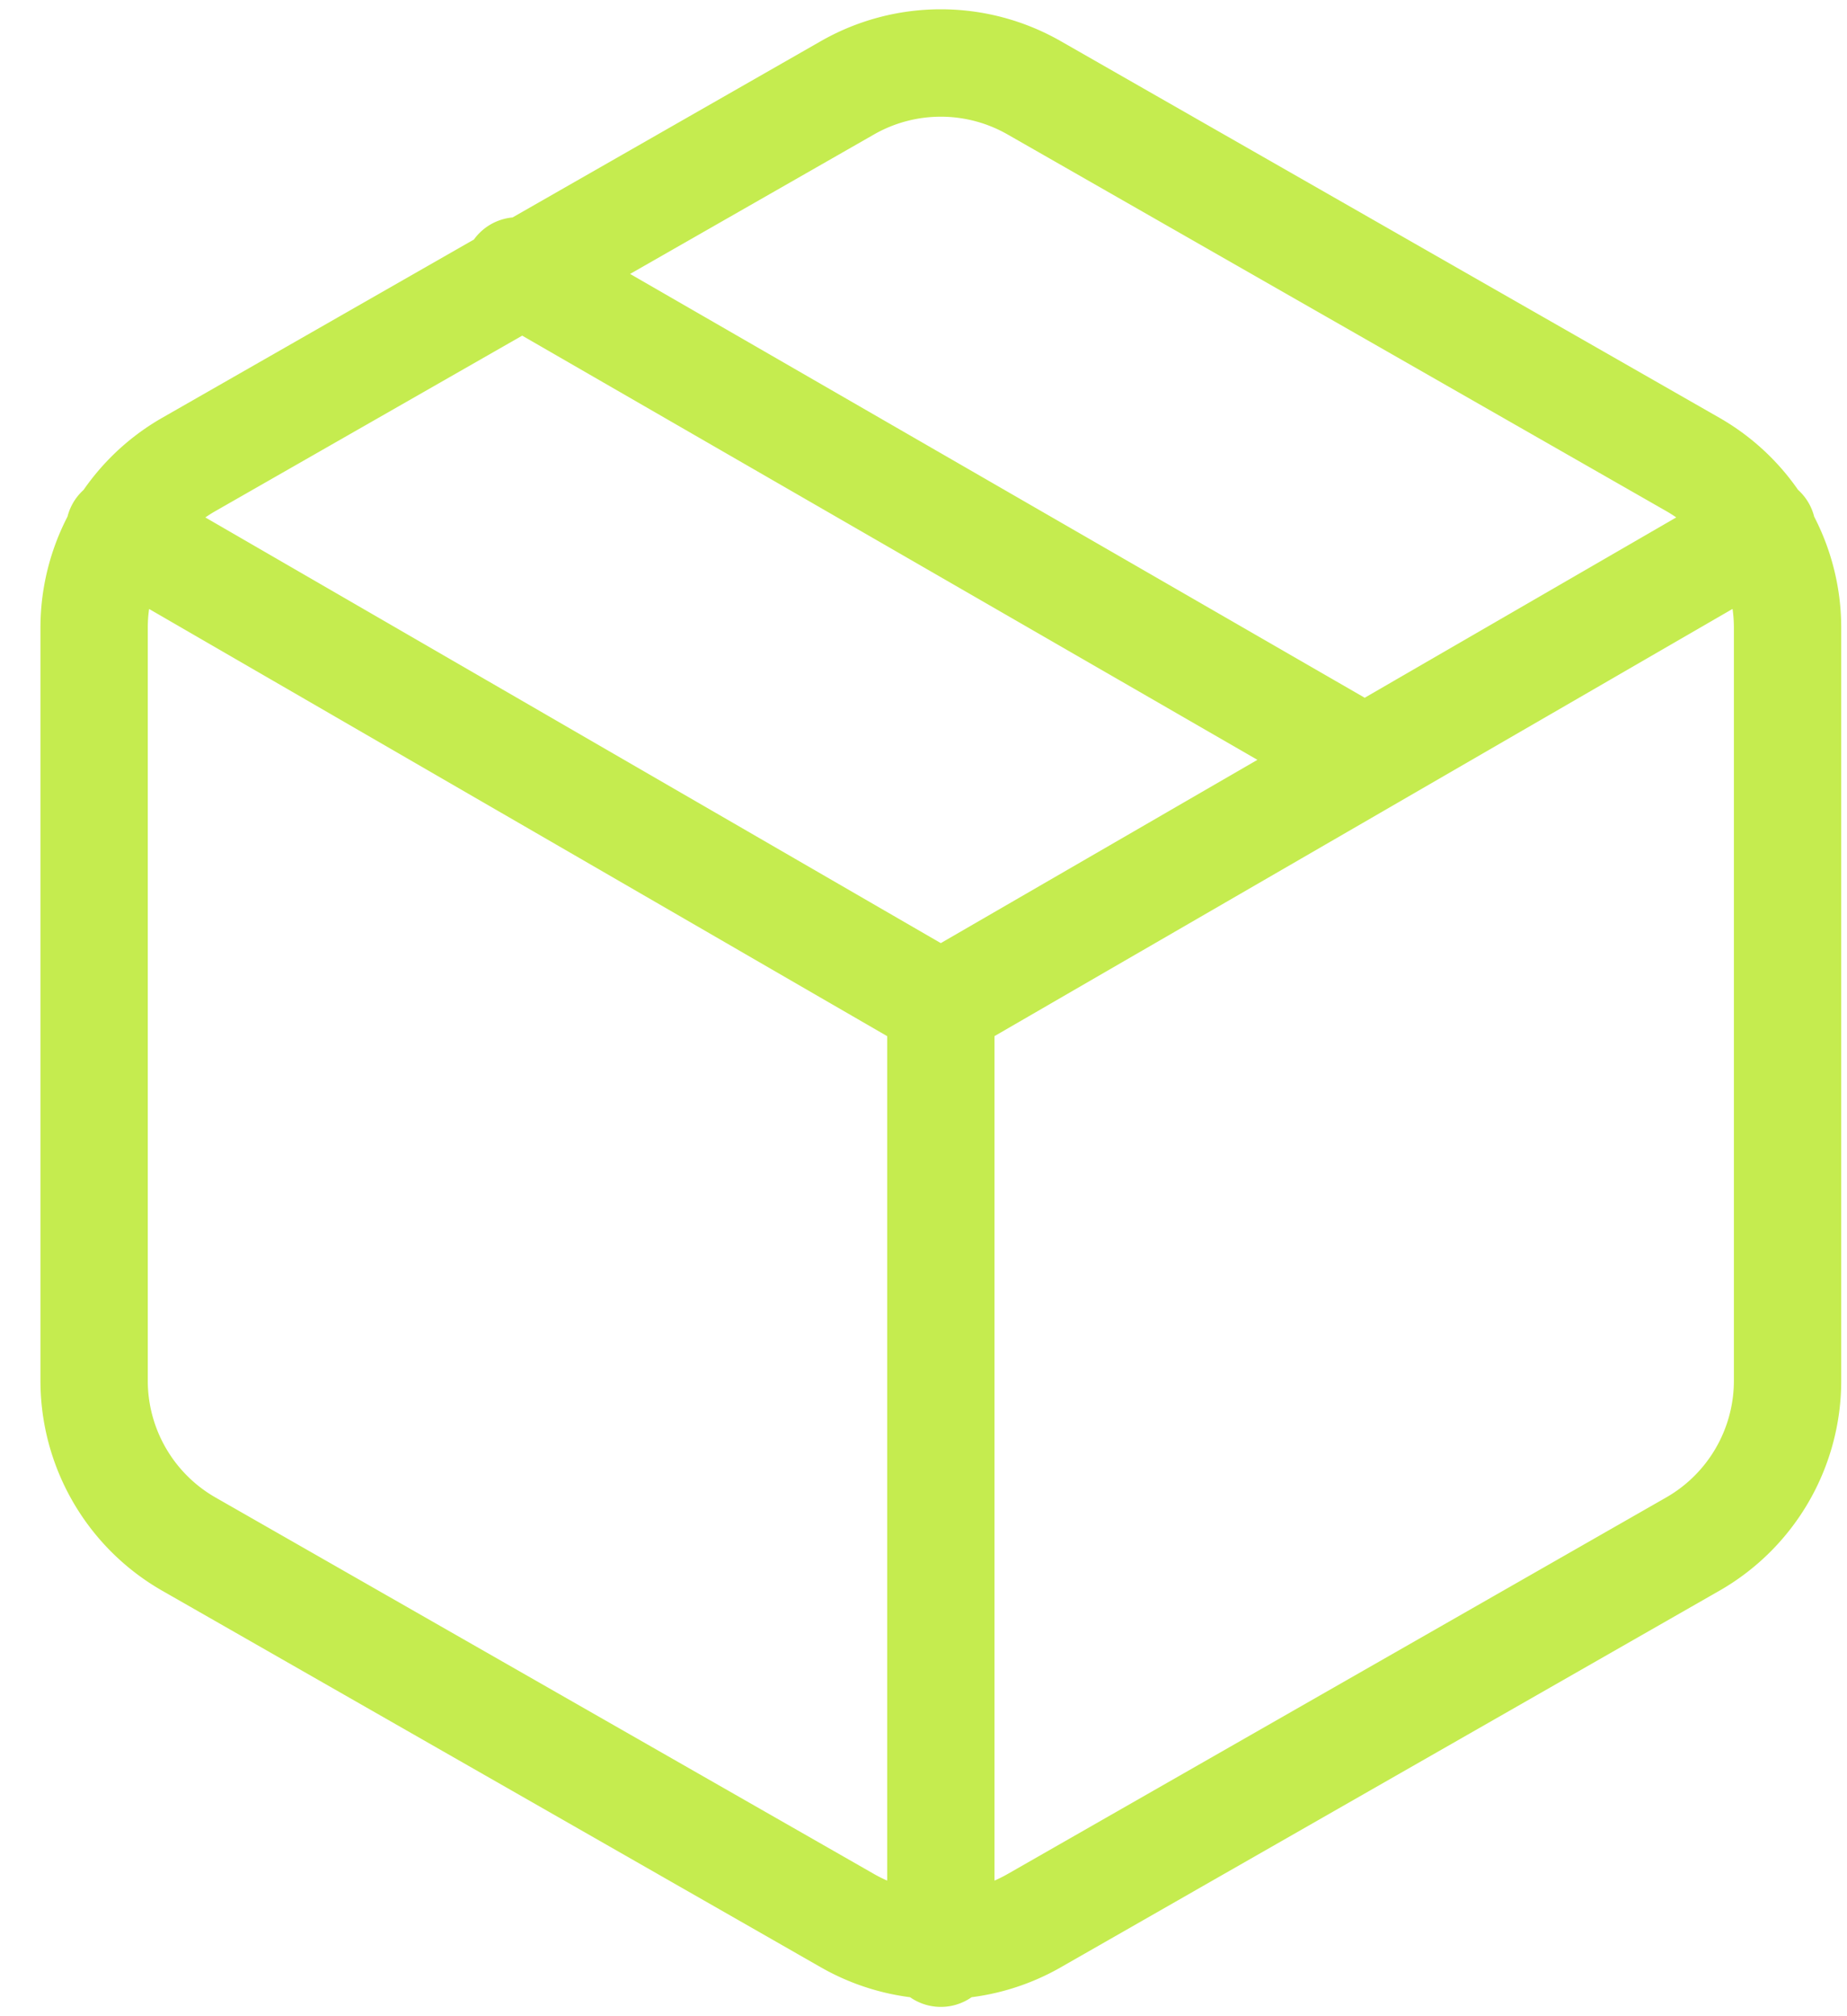 <svg width="44" height="48" fill="none" xmlns="http://www.w3.org/2000/svg"><path d="M32.498 18.08L12.327 6.45m-9.48 6.163L22.412 23.93l19.566-11.318M22.413 46.5V23.908m20.171 8.965v-17.93a4.482 4.482 0 00-2.241-3.877L24.653 2.1a4.483 4.483 0 00-4.482 0L4.482 11.066a4.483 4.483 0 00-2.24 3.877v17.93a4.483 4.483 0 002.24 3.878l15.69 8.965a4.483 4.483 0 004.482 0l15.689-8.965a4.482 4.482 0 002.241-3.878z" stroke="#C5EC4F" stroke-width="2.557" stroke-linecap="round" stroke-linejoin="round"/></svg>